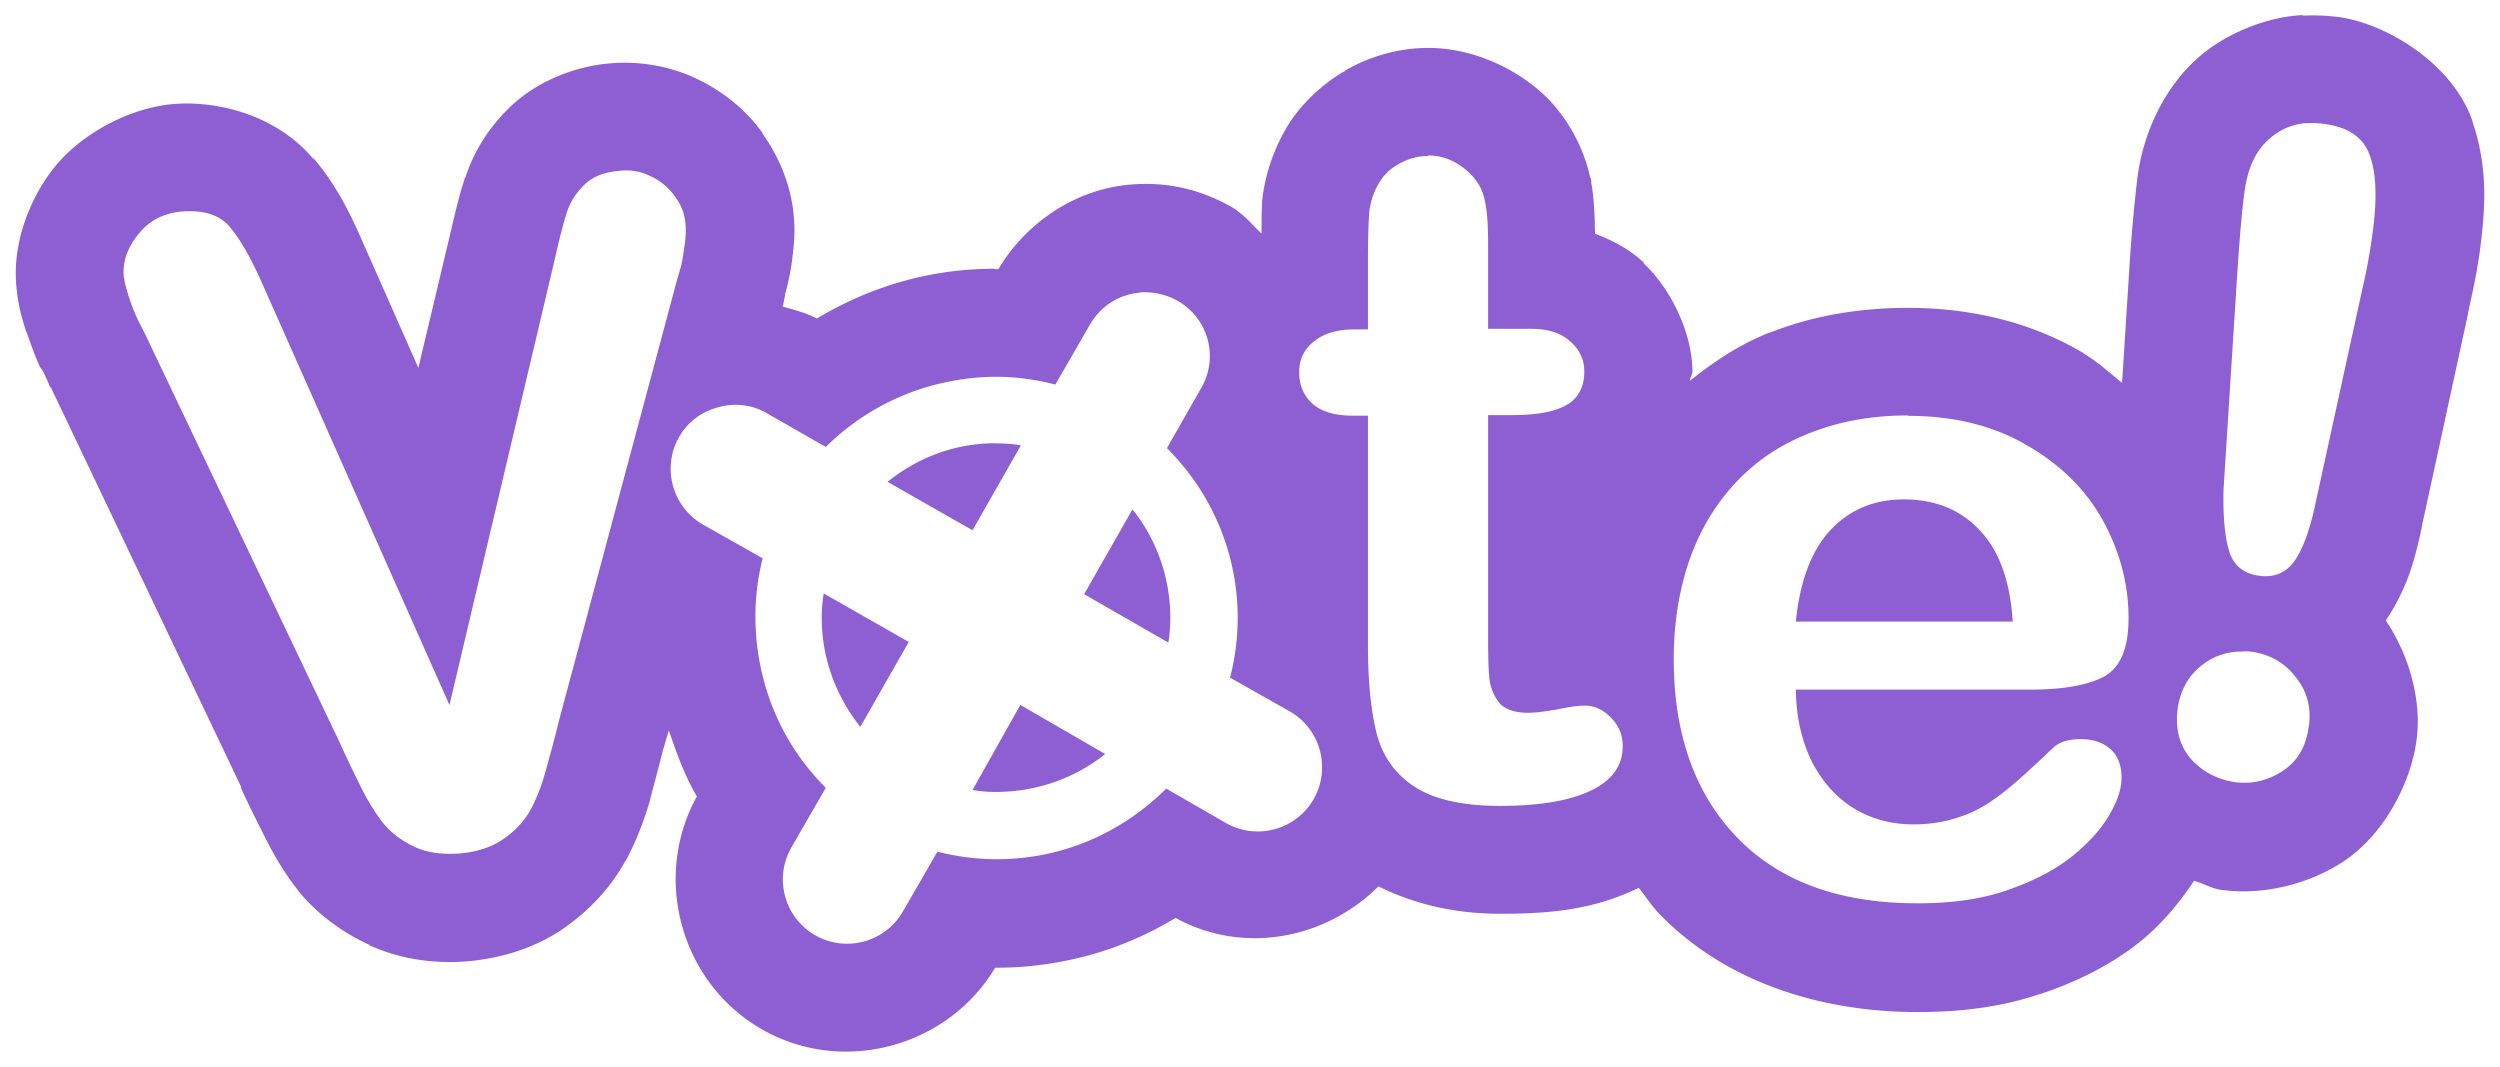 <?xml version="1.0" encoding="UTF-8" standalone="no"?>
<!-- Created with Inkscape (http://www.inkscape.org/) -->

<svg
   xmlns:dc="http://purl.org/dc/elements/1.1/"
   xmlns:cc="http://creativecommons.org/ns#"
   xmlns:rdf="http://www.w3.org/1999/02/22-rdf-syntax-ns#"
   xmlns:svg="http://www.w3.org/2000/svg"
   xmlns="http://www.w3.org/2000/svg"
   xmlns:xlink="http://www.w3.org/1999/xlink"
   xmlns:sodipodi="http://sodipodi.sourceforge.net/DTD/sodipodi-0.dtd"
   xmlns:inkscape="http://www.inkscape.org/namespaces/inkscape"
   width="600"
   height="256"
   id="svg2"
   version="1.1"
   inkscape:version="0.48.2 r9819"
   sodipodi:docname="vote-print.svg"
   inkscape:export-filename="/Users/maximilianstrauch/Documents/BSc Semester 6/J2EE/projekt/icon_vote_large.png"
   inkscape:export-xdpi="180"
   inkscape:export-ydpi="180">
  <defs
     id="defs4">
    <linearGradient
       id="linearGradient4850">
      <stop
         style="stop-color:#ffffff;stop-opacity:0.722;"
         offset="0"
         id="stop4852" />
      <stop
         style="stop-color:#ffffff;stop-opacity:0;"
         offset="1"
         id="stop4854" />
    </linearGradient>
    <linearGradient
       id="linearGradient4809">
      <stop
         style="stop-color:#ededed;stop-opacity:1;"
         offset="0"
         id="stop4811" />
      <stop
         style="stop-color:#ffffff;stop-opacity:1;"
         offset="1"
         id="stop4813" />
    </linearGradient>
    <inkscape:perspective
       sodipodi:type="inkscape:persp3d"
       inkscape:vp_x="0 : 71 : 1"
       inkscape:vp_y="0 : 1000 : 0"
       inkscape:vp_z="142 : 71 : 1"
       inkscape:persp3d-origin="71 : 47.333333 : 1"
       id="perspective4094" />
    <linearGradient
       inkscape:collect="always"
       xlink:href="#linearGradient3937"
       id="linearGradient4260"
       gradientUnits="userSpaceOnUse"
       gradientTransform="matrix(1.194,0,0,1.194,888.64,1032.969)"
       x1="-497.707"
       y1="-612.099"
       x2="-356.766"
       y2="-745.433" />
    <linearGradient
       id="linearGradient3937">
      <stop
         id="stop3939"
         offset="0"
         style="stop-color:#0e836a;stop-opacity:1;" />
      <stop
         id="stop3941"
         offset="1"
         style="stop-color:#90f4df;stop-opacity:1;" />
    </linearGradient>
    <linearGradient
       inkscape:collect="always"
       xlink:href="#linearGradient4809"
       id="linearGradient4906"
       gradientUnits="userSpaceOnUse"
       x1="679.797"
       y1="1105.985"
       x2="580.497"
       y2="1062.561" />
    <linearGradient
       inkscape:collect="always"
       xlink:href="#linearGradient4850"
       id="linearGradient4908"
       gradientUnits="userSpaceOnUse"
       x1="585.497"
       y1="1039.645"
       x2="614.253"
       y2="1106.315" />
  </defs>
  <sodipodi:namedview
     id="base"
     pagecolor="#ffffff"
     bordercolor="#666666"
     borderopacity="1.0"
     inkscape:pageopacity="0.0"
     inkscape:pageshadow="2"
     inkscape:zoom="1.0908333"
     inkscape:cx="571.33633"
     inkscape:cy="89.31349"
     inkscape:document-units="px"
     inkscape:current-layer="layer1"
     showgrid="false"
     fit-margin-top="0"
     fit-margin-left="0"
     fit-margin-right="0"
     fit-margin-bottom="0"
     inkscape:window-width="1440"
     inkscape:window-height="792"
     inkscape:window-x="0"
     inkscape:window-y="0"
     inkscape:window-maximized="1" />
  <g
     inkscape:label="Ebene 1"
     inkscape:groupmode="layer"
     id="layer1"
     transform="translate(-22.217,-92.29)">
    <path
       inkscape:connector-curvature="0"
       style="color:#000000;fill:#8d5fd3;fill-opacity:1;fill-rule:nonzero;stroke:none;stroke-width:1.7;marker:none;visibility:visible;display:inline;overflow:visible;enable-background:accumulate"
       d="m 574.796,95.91 c -8.746,0.469 -17.911,4.342 -24.09,9.433 -9.23,7.622 -14.166,19.223 -15.493,29.481 -0.625,5.279 -1.406,12.729 -2.015,22.911 l -1.687,26.45 c -3.03,-2.452 -5.904,-5.107 -9.262,-7.075 -0.053,0 0,-0.15 0,-0.156 -0.053,-0.053 -0.123,0 -0.156,0 -12.417,-7.372 -26.954,-10.777 -41.946,-10.777 -11.401,0 -22.611,1.796 -33.02,5.904 -0.053,0 -0.117,0 -0.156,0 -7.106,2.764 -13.354,6.966 -19.204,11.62 0.059,-0.781 0.625,-1.562 0.625,-2.187 -0.002,-9.59 -5.435,-20.235 -11.792,-26.112 l 0.156,-0.156 c -0.156,-0.145 -0.312,-0.156 -0.469,-0.312 -0.059,-0.053 -0.108,-0.113 -0.156,-0.156 -3.405,-3.014 -7.2,-4.904 -11.12,-6.404 -0.081,-4.154 -0.152,-8.184 -0.937,-12.463 l 0.156,0 c 0,-0.119 -0.147,-0.156 -0.156,-0.312 -0.055,-0.156 0.053,-0.312 0,-0.469 l -0.156,0 c -1.593,-7.544 -5.763,-15.087 -11.292,-20.216 -6.716,-6.232 -16.977,-11.12 -27.629,-11.12 -7.434,0 -14.384,2.202 -19.879,5.388 -0.134,0.075 -0.156,0.312 -0.312,0.312 -0.053,0 -0.128,0 -0.156,0 -5.669,3.358 -10.792,8.481 -13.807,13.65 -0.055,0.055 0,0.13 0,0.156 -0.055,0.066 -0.13,0.103 -0.156,0.156 -2.78,4.779 -4.92,10.917 -5.56,17.015 a 26.013,26.013 0 0 0 0,0.625 c -0.156,2.093 -0.102,4.795 -0.156,7.247 -2.312,-2.218 -4.373,-4.764 -7.247,-6.404 -7.512,-4.279 -15.509,-6.013 -23.752,-5.388 -13.119,0.937 -25.277,8.777 -32.177,20.385 -0.469,-0.004 -0.937,-0.156 -1.406,-0.156 -6.997,0.08 -13.963,0.937 -20.889,2.858 -7.622,2.062 -14.712,5.201 -21.227,9.09 -2.718,-1.406 -5.466,-2.077 -8.246,-2.858 0.312,-0.937 0.312,-1.562 0.625,-2.702 a 26.013,26.013 0 0 0 0,-0.312 c 0.937,-3.342 1.406,-6.185 1.687,-8.246 a 26.013,26.013 0 0 0 0,-0.156 c 0.469,-3.327 0.781,-6.997 0.312,-10.948 -0.625,-6.528 -3.358,-13.432 -7.247,-18.868 -0.087,-0.08 -0.097,-0.312 -0.156,-0.312 -0.07,-0.102 -0.097,-0.312 -0.156,-0.312 -4.061,-5.591 -9.668,-9.98 -15.667,-12.807 -0.119,-0.055 -0.156,-0.114 -0.312,-0.156 -7.184,-3.327 -14.65,-4.108 -20.722,-3.53 -7.45,0.625 -16.944,3.811 -23.921,10.605 -0.055,0.055 -0.114,0.114 -0.156,0.156 -0.059,0.059 -0.108,0.108 -0.156,0.156 -4.264,4.201 -8.059,9.699 -10.277,16.51 l -0.156,0 c -0.053,0.086 0.055,0.312 0,0.312 -1.249,3.748 -2.187,7.653 -3.53,13.479 l -7.575,31.839 -12.807,-28.975 c -0.055,-0.125 -0.114,-0.156 -0.156,-0.312 -3.358,-7.794 -6.575,-14.244 -11.792,-20.554 -0.053,-0.064 -0.117,-0.102 -0.156,-0.156 -0.08,-0.102 -0.086,-0.312 -0.156,-0.312 l -0.156,0.156 c -8.887,-10.652 -23.348,-14.119 -33.86,-13.135 -10.152,0.937 -21.617,6.95 -28.133,14.994 -5.529,6.825 -10.308,17.621 -9.262,28.806 0.469,4.904 1.406,7.762 2.187,10.277 a 26.013,26.013 0 0 0 0.312,0.781 c 0.937,2.53 1.827,5.31 3.202,8.262 a 26.013,26.013 0 0 0 0.469,0.625 c 1.093,1.984 1.562,3.295 1.859,4.045 a 26.013,26.013 0 0 0 0.312,0.312 l 45.654,95.856 -0.156,0 c 1.843,4.061 3.78,7.887 5.56,11.448 2.202,4.436 4.748,8.871 8.09,13.135 a 26.013,26.013 0 0 0 0.469,0.625 c 4.451,5.357 10.464,9.746 16.846,12.635 l 0,0.156 c 0.055,0 0.13,0 0.156,0 7.965,3.577 16.346,4.404 23.923,3.702 7.715,-0.781 15.84,-3.124 23.079,-8.262 0.064,-0.053 0.103,-0.123 0.156,-0.156 5.201,-3.686 10.402,-8.981 13.978,-15.493 a 26.013,26.013 0 0 0 0.156,-0.156 c 2.686,-5.045 4.545,-10.074 5.904,-14.822 a 26.013,26.013 0 0 0 0,-0.156 c 0.937,-3.53 1.999,-7.419 3.03,-11.62 l 0.156,-0.469 1.249,-4.217 c 1.89,5.498 3.858,10.995 6.731,15.835 -10.792,19.543 -3.858,44.792 15.667,55.929 19.356,11.042 44.481,4.279 55.931,-14.822 7.263,0.055 14.697,-0.937 22.069,-2.858 7.684,-2.077 14.775,-5.201 21.225,-9.09 16.284,8.918 35.956,5.092 48.687,-7.575 9.449,4.67 19.225,6.575 29.312,6.575 11.761,0 22.309,-0.937 33.187,-6.232 1.656,2.14 3.139,4.436 5.06,6.404 15.803,16.237 38.54,23.415 61.825,23.415 10.011,0 19.899,-1.093 29.481,-4.373 0.055,0 0.119,0 0.156,0 8.34,-2.827 16.179,-6.607 23.079,-11.964 5.466,-4.264 9.84,-9.465 13.65,-15.165 2.218,0.625 4.311,1.905 6.575,2.187 10.417,1.406 21.489,-1.562 29.65,-7.075 9.683,-6.591 15.885,-18.958 17.183,-28.975 1.249,-9.355 -1.749,-20.265 -7.419,-28.639 0.053,-0.059 0.13,-0.108 0.156,-0.156 5.279,-7.997 6.981,-14.994 8.59,-22.575 0,-0.053 0,-0.113 0,-0.156 l 10.948,-50.369 0.156,-0.312 -0.156,0 c 1.249,-5.388 2.343,-10.636 3.03,-16.006 1.249,-9.918 1.765,-19.256 -1.859,-29.986 0,-0.055 0,-0.125 0,-0.156 -4.654,-13.744 -20.577,-23.574 -32.344,-25.102 -2.718,-0.312 -5.263,-0.469 -8.418,-0.312 z m 1.406,25.942 c 1.093,-0.058 2.468,0 3.702,0.156 5.982,0.781 9.636,3.311 11.12,7.747 1.562,4.373 1.687,10.574 0.625,18.362 -0.625,4.592 -1.406,9.137 -2.53,13.807 l -11.12,50.877 c -1.249,6.06 -2.858,10.745 -4.889,13.807 -2.03,3.061 -4.904,4.358 -8.59,3.873 -3.764,-0.469 -6.185,-2.405 -7.247,-5.732 -1.093,-3.389 -1.562,-8.434 -1.406,-14.994 l 3.202,-50.371 c 0.625,-9.824 1.249,-16.98 1.859,-21.227 0.781,-5.779 2.827,-9.98 6.232,-12.807 2.608,-2.155 5.498,-3.358 8.934,-3.53 z m -211.253,7.747 c 3.655,0.002 6.997,1.406 9.933,4.217 1.968,1.827 3.217,4.076 3.702,6.731 0.625,2.593 0.781,6.279 0.781,11.12 l 0,19.542 10.449,0 c 4.076,0 7.153,1.093 9.262,3.03 2.171,1.89 3.374,4.233 3.374,7.247 0,3.858 -1.624,6.716 -4.717,8.246 -3.014,1.562 -7.278,2.187 -12.979,2.187 l -5.388,0 0,52.898 c 0,4.498 0.053,7.997 0.312,10.449 0.312,2.39 1.249,4.357 2.53,5.904 1.406,1.406 3.655,2.187 6.731,2.187 1.687,0 4.03,-0.312 6.903,-0.781 2.874,-0.625 5.123,-0.937 6.731,-0.937 2.312,0 4.404,0.937 6.232,2.858 1.89,1.827 2.858,4.17 2.858,6.903 0,4.639 -2.53,8.153 -7.575,10.605 -5.06,2.452 -12.417,3.702 -21.9,3.702 -8.981,0 -15.753,-1.562 -20.385,-4.545 -4.639,-3.014 -7.622,-7.138 -9.09,-12.463 -1.406,-5.341 -2.187,-12.479 -2.187,-21.396 l 0,-55.256 -3.702,0 c -4.139,0.002 -7.434,-0.937 -9.605,-2.858 -2.171,-1.968 -3.202,-4.561 -3.202,-7.575 0,-3.014 1.093,-5.341 3.374,-7.247 2.312,-1.968 5.591,-3.03 9.933,-3.03 l 3.202,0 0,-17.183 c 0,-4.639 0.123,-8.356 0.312,-10.948 0.312,-2.671 1.093,-4.842 2.187,-6.731 1.093,-1.968 2.608,-3.53 4.717,-4.717 2.108,-1.249 4.482,-2.015 7.075,-2.015 z m -194.237,3.702 c 2.655,-0.312 5.217,0.059 7.575,1.249 2.436,1.093 4.436,2.764 5.904,4.889 1.562,2.046 2.312,4.17 2.53,6.404 0.145,1.562 0.08,3.202 -0.156,5.06 -0.312,1.78 -0.469,3.592 -0.937,5.388 -0.469,1.734 -1.093,3.686 -1.562,5.56 l -27.797,103.774 c -0.937,3.967 -2.03,7.84 -3.03,11.448 -0.937,3.545 -2.202,6.778 -3.702,9.605 -1.562,2.749 -3.623,4.951 -6.404,6.903 -2.718,1.937 -6.247,3.155 -10.449,3.53 -4.186,0.312 -7.856,-0.114 -10.948,-1.562 -3.014,-1.406 -5.513,-3.249 -7.575,-5.732 -1.999,-2.561 -3.748,-5.451 -5.388,-8.762 -1.64,-3.295 -3.374,-6.888 -5.06,-10.62 L 57.889,174.243 c -0.781,-1.765 -1.671,-3.374 -2.53,-5.06 -0.781,-1.687 -1.562,-3.577 -2.187,-5.56 -0.625,-1.984 -1.093,-3.655 -1.249,-5.06 -0.312,-3.561 0.937,-6.903 3.53,-10.105 2.593,-3.202 5.935,-4.982 10.277,-5.388 5.31,-0.469 9.324,0.781 11.792,3.873 2.53,3.014 5.279,7.903 8.262,14.822 l 44.306,99.731 25.269,-106.975 c 1.249,-5.623 2.312,-9.449 3.03,-11.62 0.781,-2.249 2.108,-4.358 4.045,-6.232 1.937,-1.937 4.623,-3.03 8.262,-3.374 z m 125.168,29.145 c 2.967,-0.156 6.154,0.469 8.934,2.015 7.387,4.217 9.949,13.494 5.732,20.889 l -8.262,14.494 c 6.919,6.919 12.26,15.657 14.994,25.775 2.686,9.964 2.561,19.998 0.156,29.312 l 14.322,8.09 c 7.387,4.217 9.949,13.666 5.732,21.06 -4.217,7.387 -13.666,9.949 -21.058,5.732 l -14.322,-8.262 c -6.919,6.888 -15.668,12.276 -25.775,14.994 -9.902,2.671 -19.873,2.499 -29.144,0.156 l -8.262,14.322 c -4.217,7.387 -13.666,9.949 -21.057,5.732 -7.387,-4.217 -9.949,-13.666 -5.732,-21.058 l 8.262,-14.322 c -6.872,-6.903 -12.104,-15.493 -14.822,-25.606 -2.686,-9.964 -2.702,-20.148 -0.312,-29.481 l -14.322,-8.09 c -7.387,-4.217 -9.949,-13.666 -5.732,-21.058 2.108,-3.686 5.482,-6.044 9.262,-7.075 3.78,-1.093 8.106,-0.781 11.792,1.406 l 14.15,8.09 c 6.888,-6.856 15.704,-12.104 25.775,-14.822 4.826,-1.249 9.715,-1.968 14.494,-2.015 5.092,-0.059 9.996,0.625 14.822,1.859 l 8.262,-14.322 c 2.639,-4.623 7.184,-7.372 12.135,-7.747 z m 184.299,29.648 c 11.23,0 20.805,2.468 28.806,7.247 8.075,4.701 14.197,10.855 18.194,18.364 3.998,7.512 5.888,15.119 5.888,22.911 0,7.231 -1.921,11.979 -6.06,14.15 -4.139,2.108 -10.011,3.03 -17.519,3.03 l -56.267,0 c 0.069,6.528 1.406,12.37 3.873,17.352 2.593,4.982 6.06,8.762 10.277,11.292 4.279,2.53 9.027,3.702 14.15,3.702 3.436,0 6.45,-0.469 9.262,-1.249 2.874,-0.781 5.748,-2.015 8.418,-3.702 2.671,-1.749 4.998,-3.592 7.247,-5.56 2.249,-1.968 5.185,-4.717 8.762,-8.09 1.406,-1.249 3.67,-1.859 6.404,-1.859 2.952,0 5.248,0.781 7.075,2.358 1.827,1.609 2.702,3.967 2.702,6.903 0,2.593 -0.937,5.591 -3.03,9.09 -2.03,3.436 -5.123,6.872 -9.262,10.105 -4.076,3.155 -9.246,5.81 -15.493,7.918 -6.185,2.108 -13.151,3.03 -21.227,3.03 -18.461,0 -32.878,-5.138 -43.127,-15.667 -10.246,-10.527 -15.337,-24.919 -15.337,-42.958 0,-8.496 1.249,-16.355 3.702,-23.585 2.53,-7.294 6.279,-13.51 11.12,-18.7 4.842,-5.201 10.777,-9.215 17.858,-11.964 7.091,-2.811 14.947,-4.217 23.585,-4.217 z m -219.003,6.575 c -9.918,0 -18.77,3.498 -25.944,9.262 l 20.385,11.62 11.62,-20.383 c -1.952,-0.312 -4.045,-0.469 -6.06,-0.469 z m 217.991,13.479 c -7.153,0 -13.057,2.436 -17.688,7.419 -4.561,4.92 -7.278,12.214 -8.262,21.9 l 52.054,0 c -0.625,-9.824 -3.28,-17.057 -7.918,-21.9 -4.561,-4.92 -10.683,-7.419 -18.195,-7.419 z m -185.141,2.358 -11.62,20.385 20.215,11.62 c 0.312,-1.921 0.469,-3.905 0.469,-5.904 0,-9.855 -3.389,-18.959 -9.105,-26.112 z m -74.123,20.216 c -0.312,1.921 -0.469,3.905 -0.469,5.904 0,9.855 3.561,18.959 9.262,26.111 l 11.62,-20.383 -20.383,-11.62 z m 339.453,13.978 c 1.093,-0.059 2.108,-0.139 3.202,0 4.389,0.625 7.95,2.608 10.605,6.06 2.749,3.405 3.764,7.309 3.202,11.62 -0.625,4.873 -2.577,8.403 -6.06,10.777 -3.499,2.374 -7.45,3.405 -11.62,2.858 -4.248,-0.625 -7.762,-2.436 -10.62,-5.56 -2.764,-3.186 -3.842,-7.184 -3.202,-12.135 0.625,-4.311 2.515,-7.84 5.888,-10.449 2.593,-1.999 5.482,-3.014 8.59,-3.202 z m -292.284,12.807 -11.448,20.383 c 1.874,0.312 3.608,0.469 5.56,0.469 9.886,0 19.115,-3.358 26.281,-9.105 L 267.079,261.462 z"
       id="path4788-4-1-0" />
  </g>
</svg>
